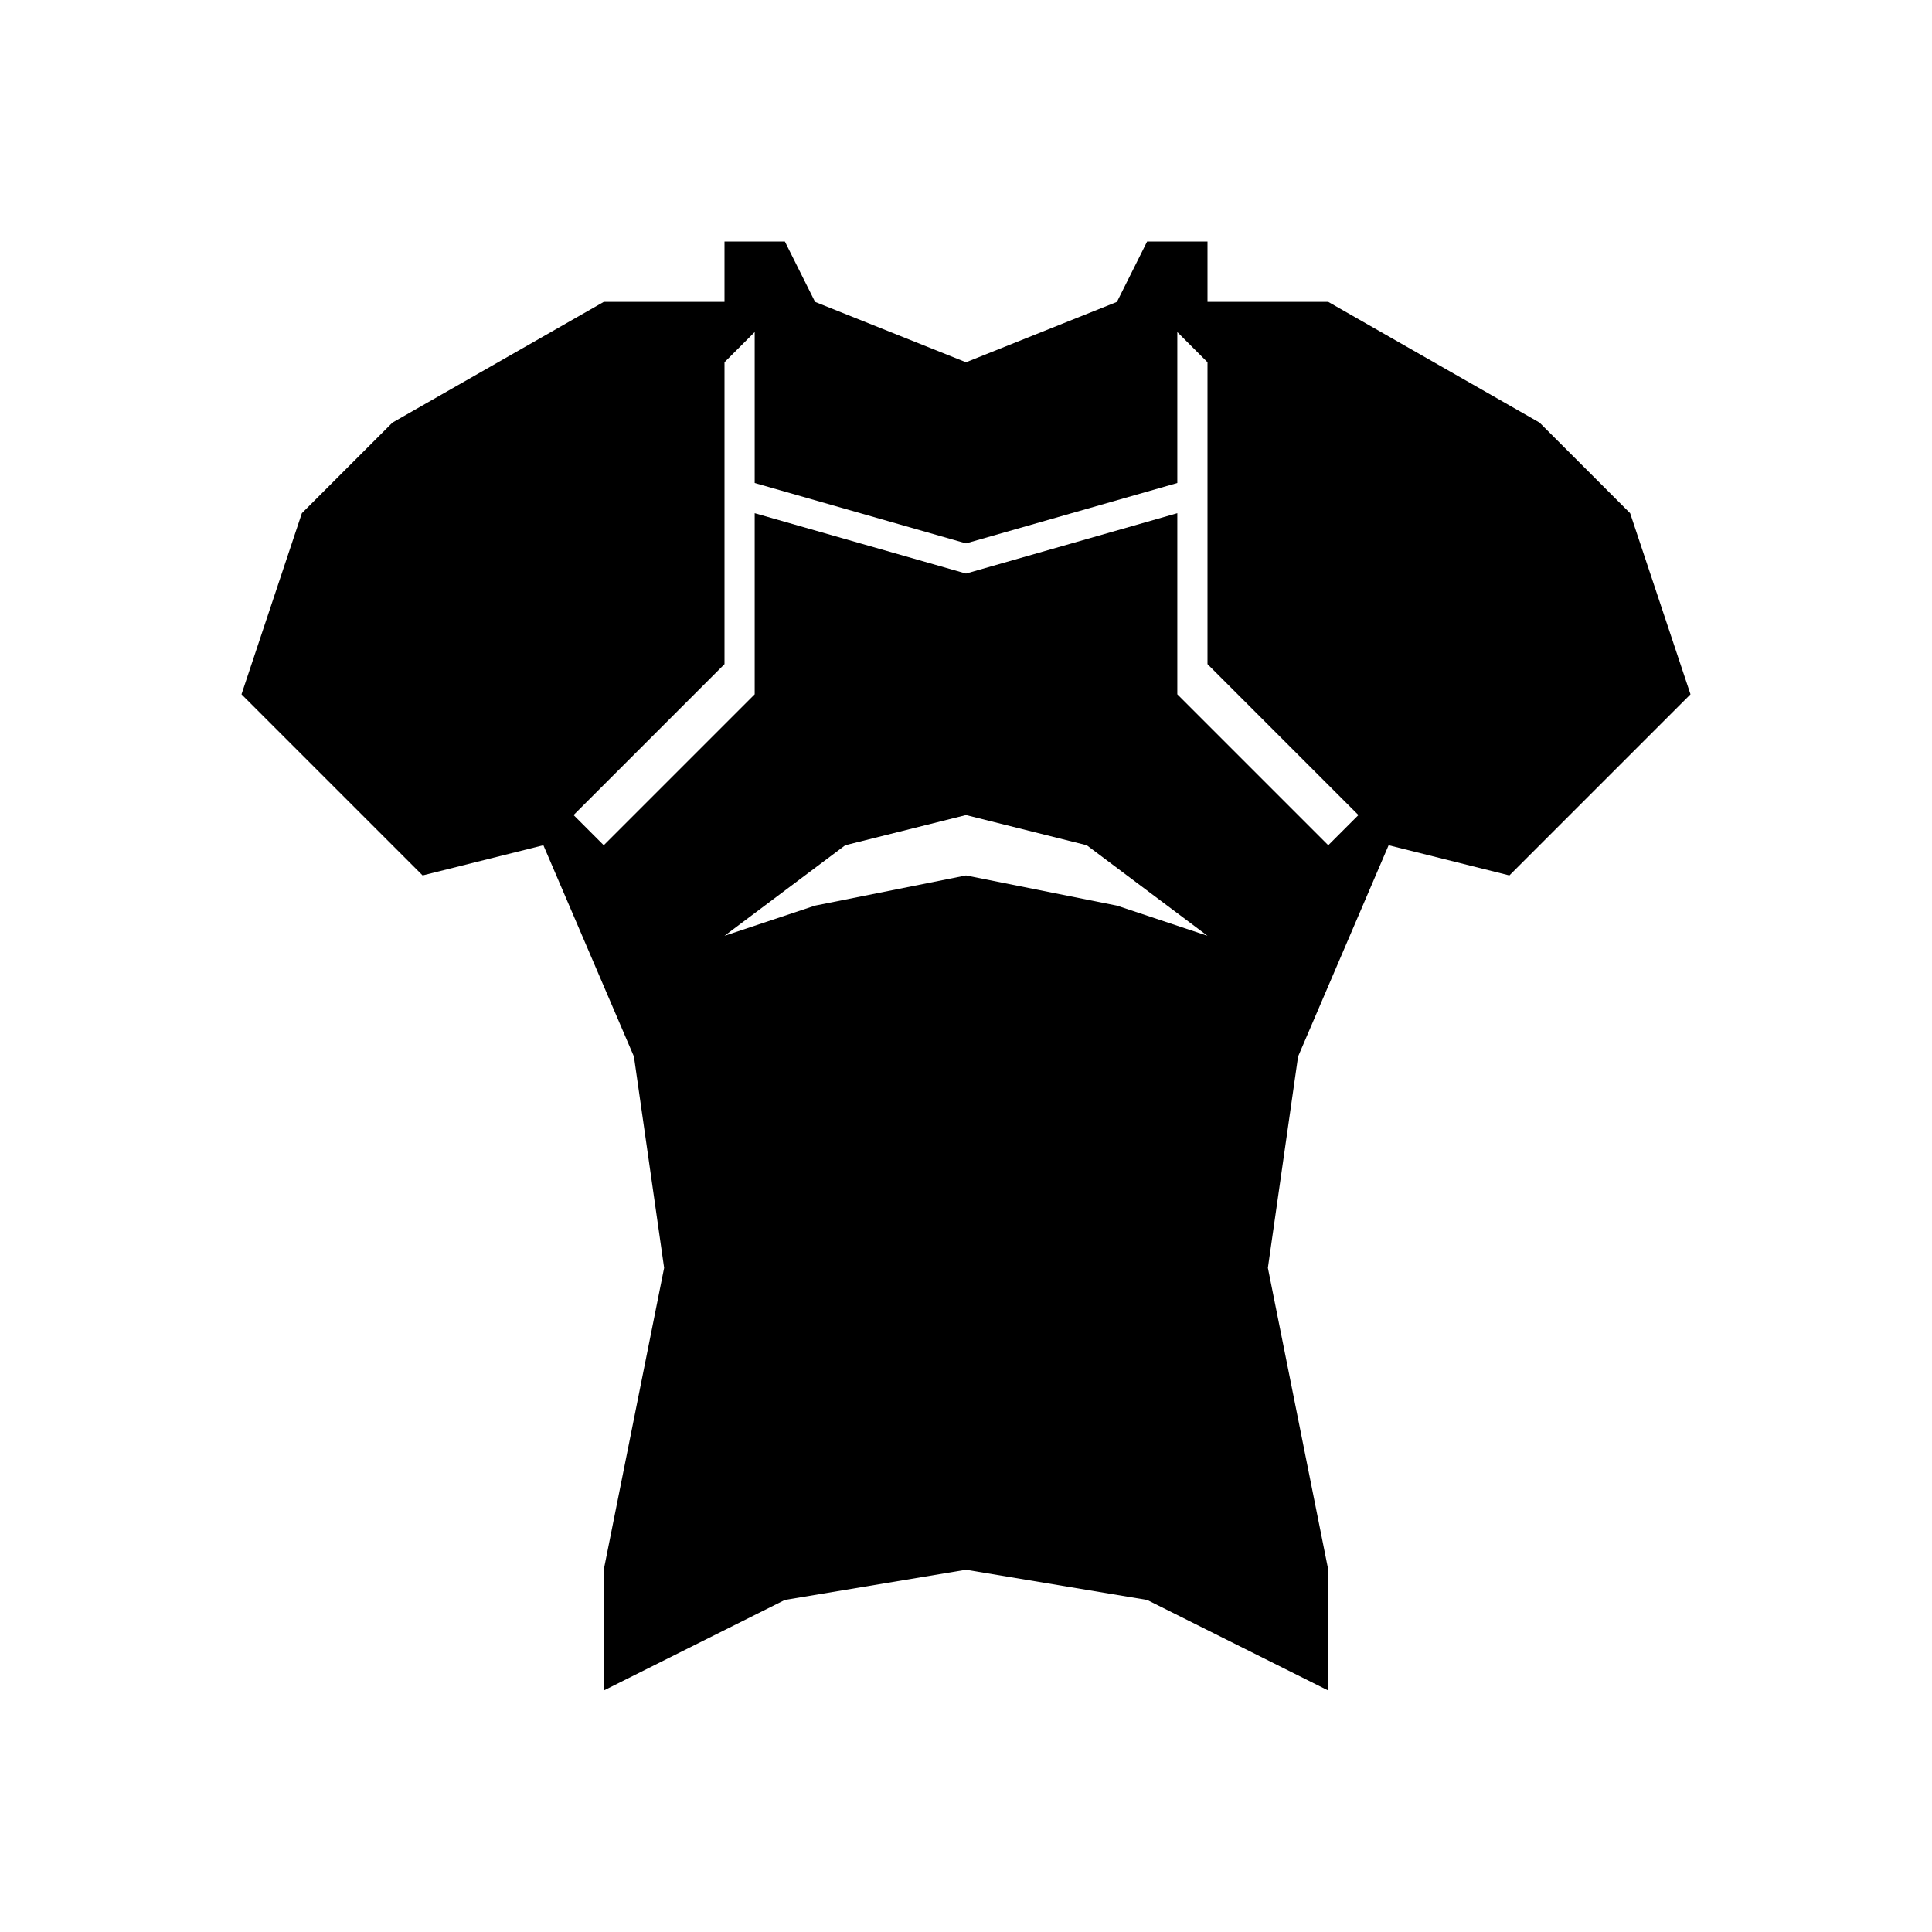 <?xml version="1.0" encoding="UTF-8"?>
<!DOCTYPE svg PUBLIC "-//W3C//DTD SVG 1.1//EN" "http://www.w3.org/Graphics/SVG/1.1/DTD/svg11.dtd">
<!-- Creator: CorelDRAW X7 -->
<svg xmlns="http://www.w3.org/2000/svg" xml:space="preserve" width="64px" height="64px" version="1.1" style="shape-rendering:geometricPrecision; text-rendering:geometricPrecision; image-rendering:optimizeQuality; fill-rule:evenodd; clip-rule:evenodd"
viewBox="0 0 64 64"
 xmlns:xlink="http://www.w3.org/1999/xlink">
 <defs>
  <style type="text/css">
   <![CDATA[
    .fil0 {fill:black}
   ]]>
  </style>
 </defs>
 <g id="Camada_x0020_1">
  <path class="fil0" d="M27 10l-1 -2 -2 0 0 2 -4 0 -7 4 -3 3 -2 6 6 6 4 -1 3 7 1 7 -2 10 0 4 6 -3 6 -1 6 1 6 3 0 -4 -2 -10 1 -7 3 -7 4 1 6 -6 -2 -6 -3 -3 -7 -4 -4 0 0 -2 -2 0 -1 2 -5 2 -5 -2 0 0 0 0zm5 38l0 -7 -6 0 6 0 0 -6 0 6 6 0 -6 0 0 7zm-5 -18l-3 1 4 -3 4 -1 4 1 4 3 -3 -1 -5 -1 -5 1zm5 -11l-7 -2 0 6 -5 5 -1 -1 5 -5 0 -10 1 -1 0 5 7 2 7 -2 0 -5 1 1 0 10 5 5 -1 1 -5 -5 0 -6 -7 2z"/>
 </g>
</svg>
